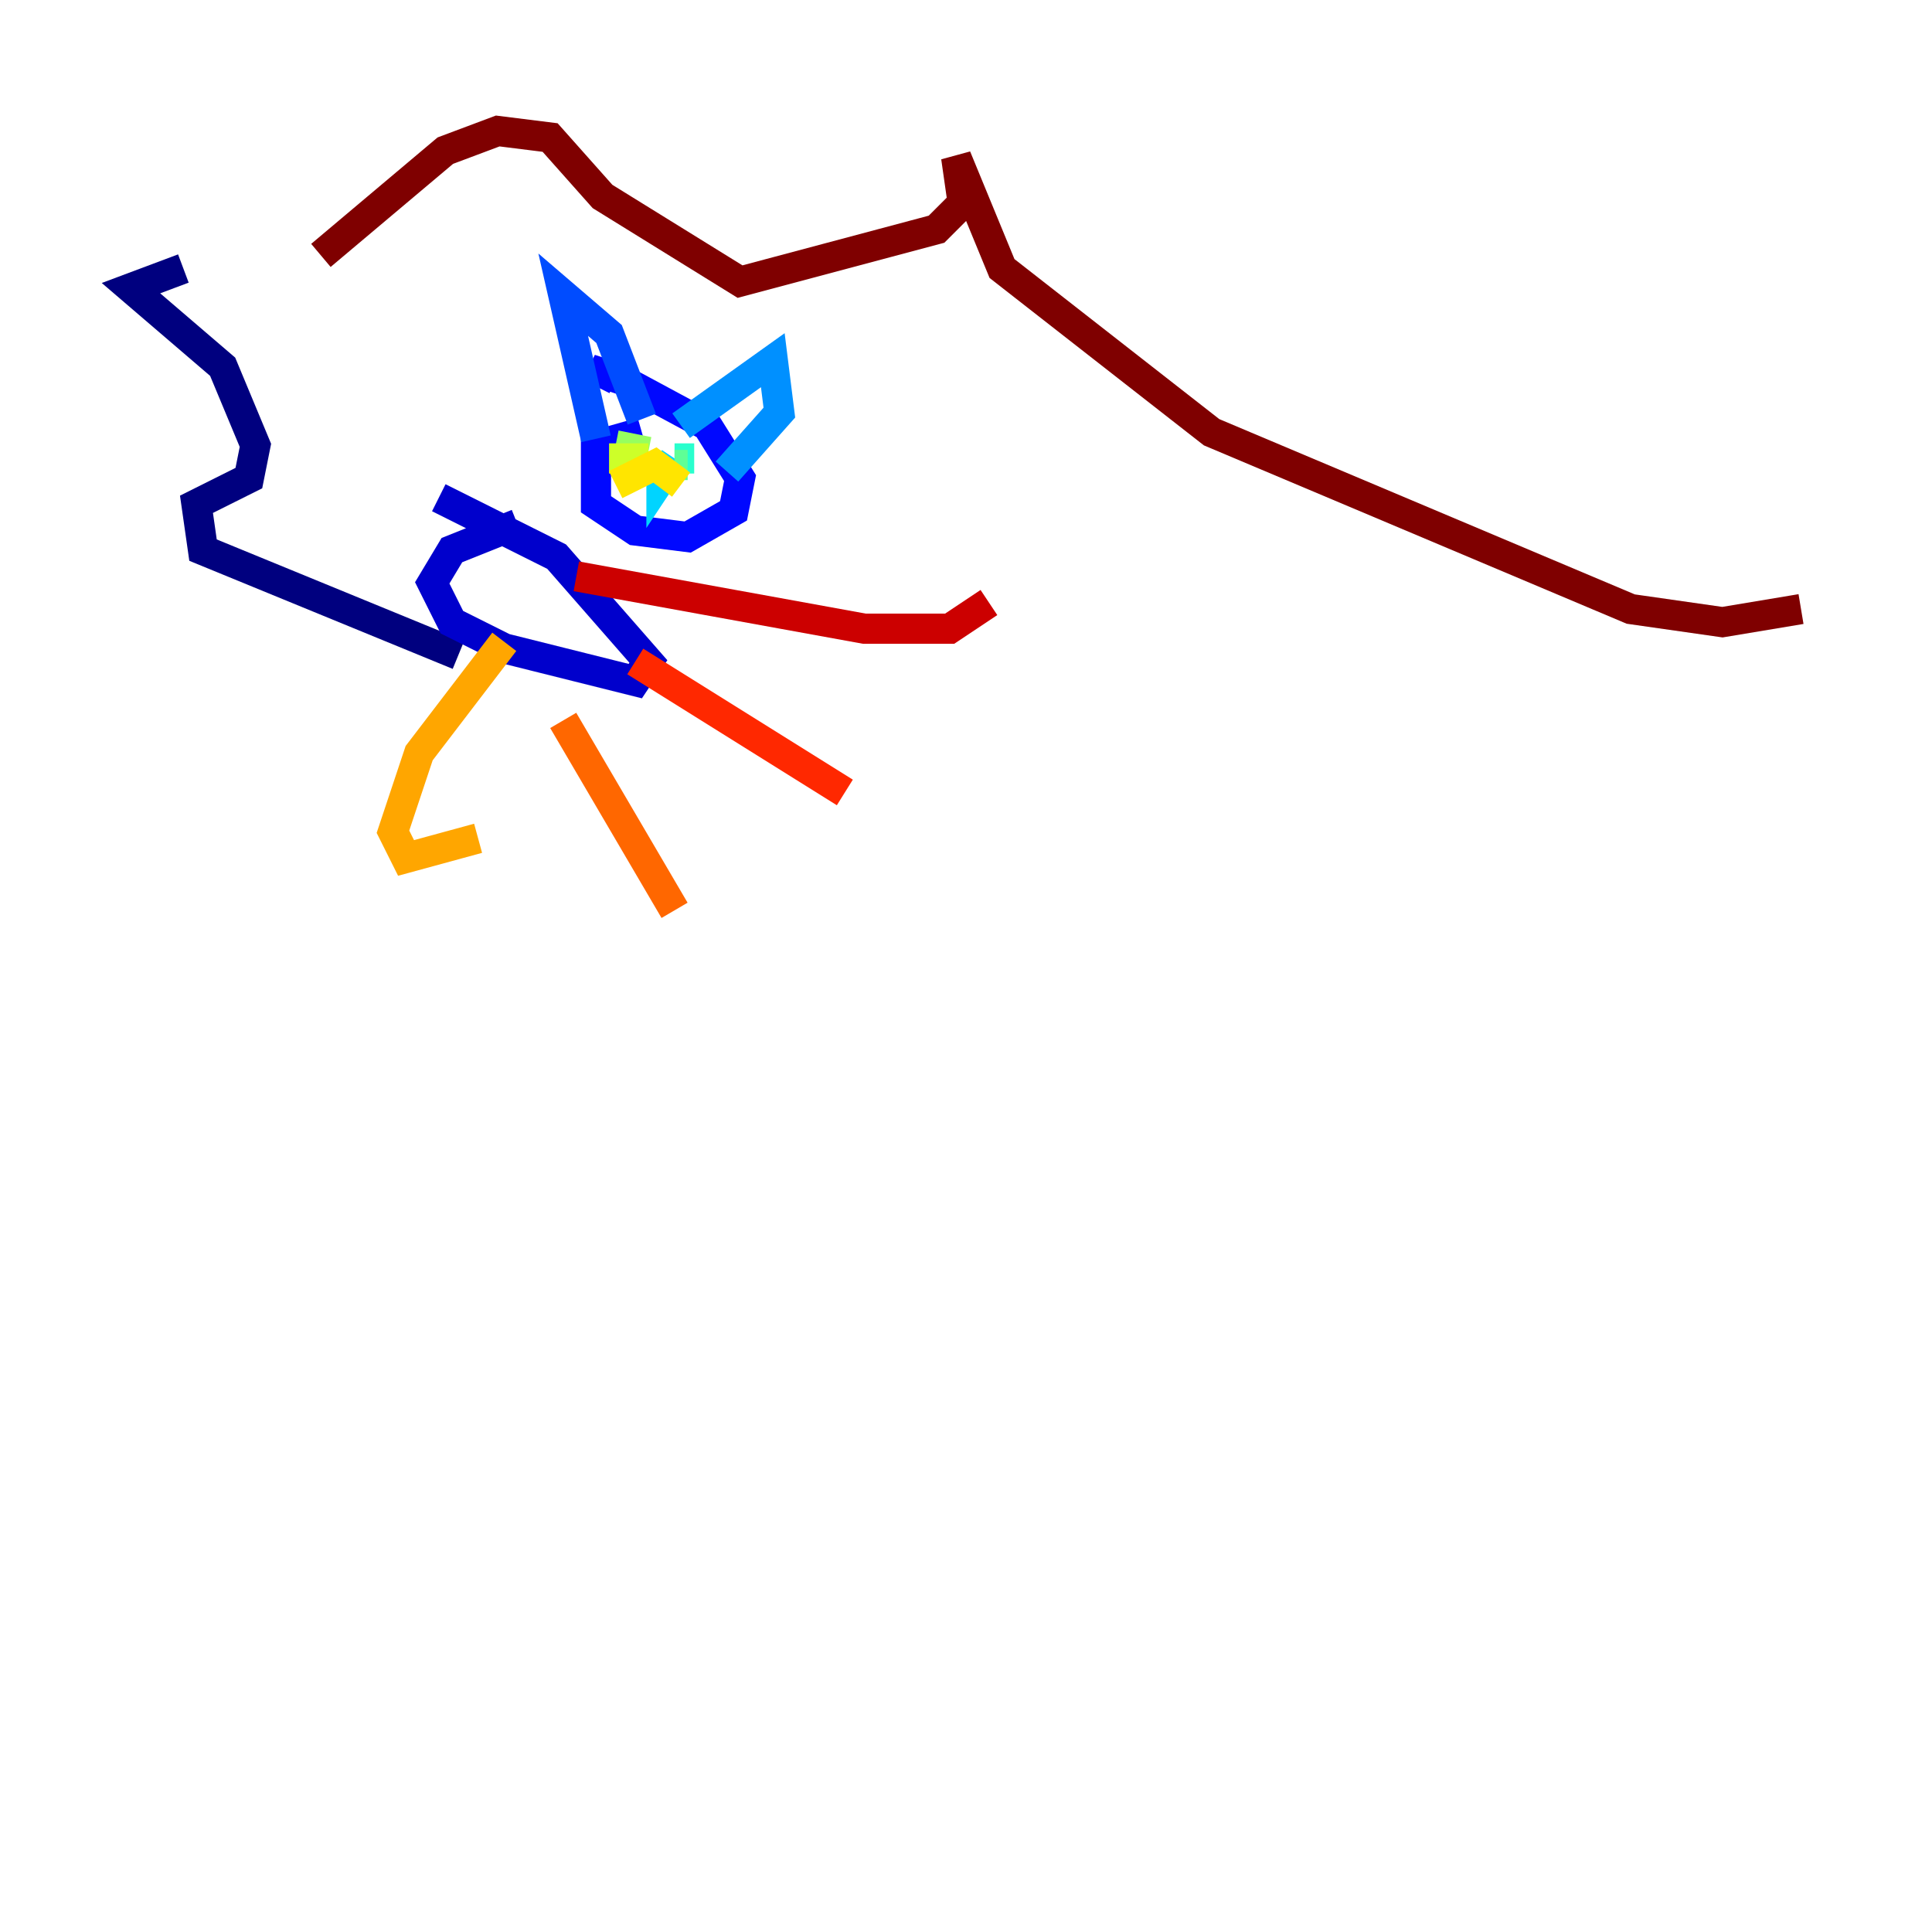 <?xml version="1.0" encoding="utf-8" ?>
<svg baseProfile="tiny" height="128" version="1.2" viewBox="0,0,128,128" width="128" xmlns="http://www.w3.org/2000/svg" xmlns:ev="http://www.w3.org/2001/xml-events" xmlns:xlink="http://www.w3.org/1999/xlink"><defs /><polyline fill="none" points="30.373,43.39 13.451,36.447 13.017,33.41 16.488,31.675 16.922,29.505 14.752,24.298 8.678,19.091 12.149,17.79" stroke="#00007f" stroke-width="2" /><polyline fill="none" points="34.278,34.712 29.939,36.447 28.637,38.617 29.939,41.22 33.41,42.956 42.088,45.125 42.956,43.824 36.881,36.881 29.071,32.976" stroke="#0000cc" stroke-width="2" /><polyline fill="none" points="42.522,28.637 39.485,29.505 39.485,33.41 42.088,35.146 45.559,35.58 48.597,33.844 49.031,31.675 46.861,28.203 41.22,25.166 39.919,24.732 39.485,25.6" stroke="#0008ff" stroke-width="2" /><polyline fill="none" points="39.485,29.071 37.315,19.525 40.352,22.129 42.522,27.77" stroke="#004cff" stroke-width="2" /><polyline fill="none" points="45.125,28.203 51.2,23.864 51.634,27.336 48.163,31.241" stroke="#0090ff" stroke-width="2" /><polyline fill="none" points="43.824,30.373 43.824,31.675 44.691,30.373" stroke="#00d4ff" stroke-width="2" /><polyline fill="none" points="44.691,30.373 45.993,30.373" stroke="#29ffcd" stroke-width="2" /><polyline fill="none" points="44.691,30.807 45.559,30.807" stroke="#5fff96" stroke-width="2" /><polyline fill="none" points="42.956,29.939 40.786,29.505" stroke="#96ff5f" stroke-width="2" /><polyline fill="none" points="42.956,30.373 40.352,30.373" stroke="#cdff29" stroke-width="2" /><polyline fill="none" points="40.786,32.108 43.39,30.807 45.125,32.108" stroke="#ffe500" stroke-width="2" /><polyline fill="none" points="33.41,42.522 27.77,49.898 26.034,55.105 26.902,56.841 31.675,55.539" stroke="#ffa600" stroke-width="2" /><polyline fill="none" points="37.315,47.729 44.691,60.312" stroke="#ff6700" stroke-width="2" /><polyline fill="none" points="42.088,43.824 55.973,52.502" stroke="#ff2800" stroke-width="2" /><polyline fill="none" points="38.183,38.183 57.275,41.654 62.915,41.654 65.519,39.919" stroke="#cc0000" stroke-width="2" /><polyline fill="none" points="21.261,16.922 29.505,9.98 32.976,8.678 36.447,9.112 39.919,13.017 49.031,18.658 62.047,15.186 63.783,13.451 63.349,10.414 66.386,17.79 80.271,28.637 108.041,40.352 114.115,41.22 119.322,40.352" stroke="#7f0000" stroke-width="2" /></svg>